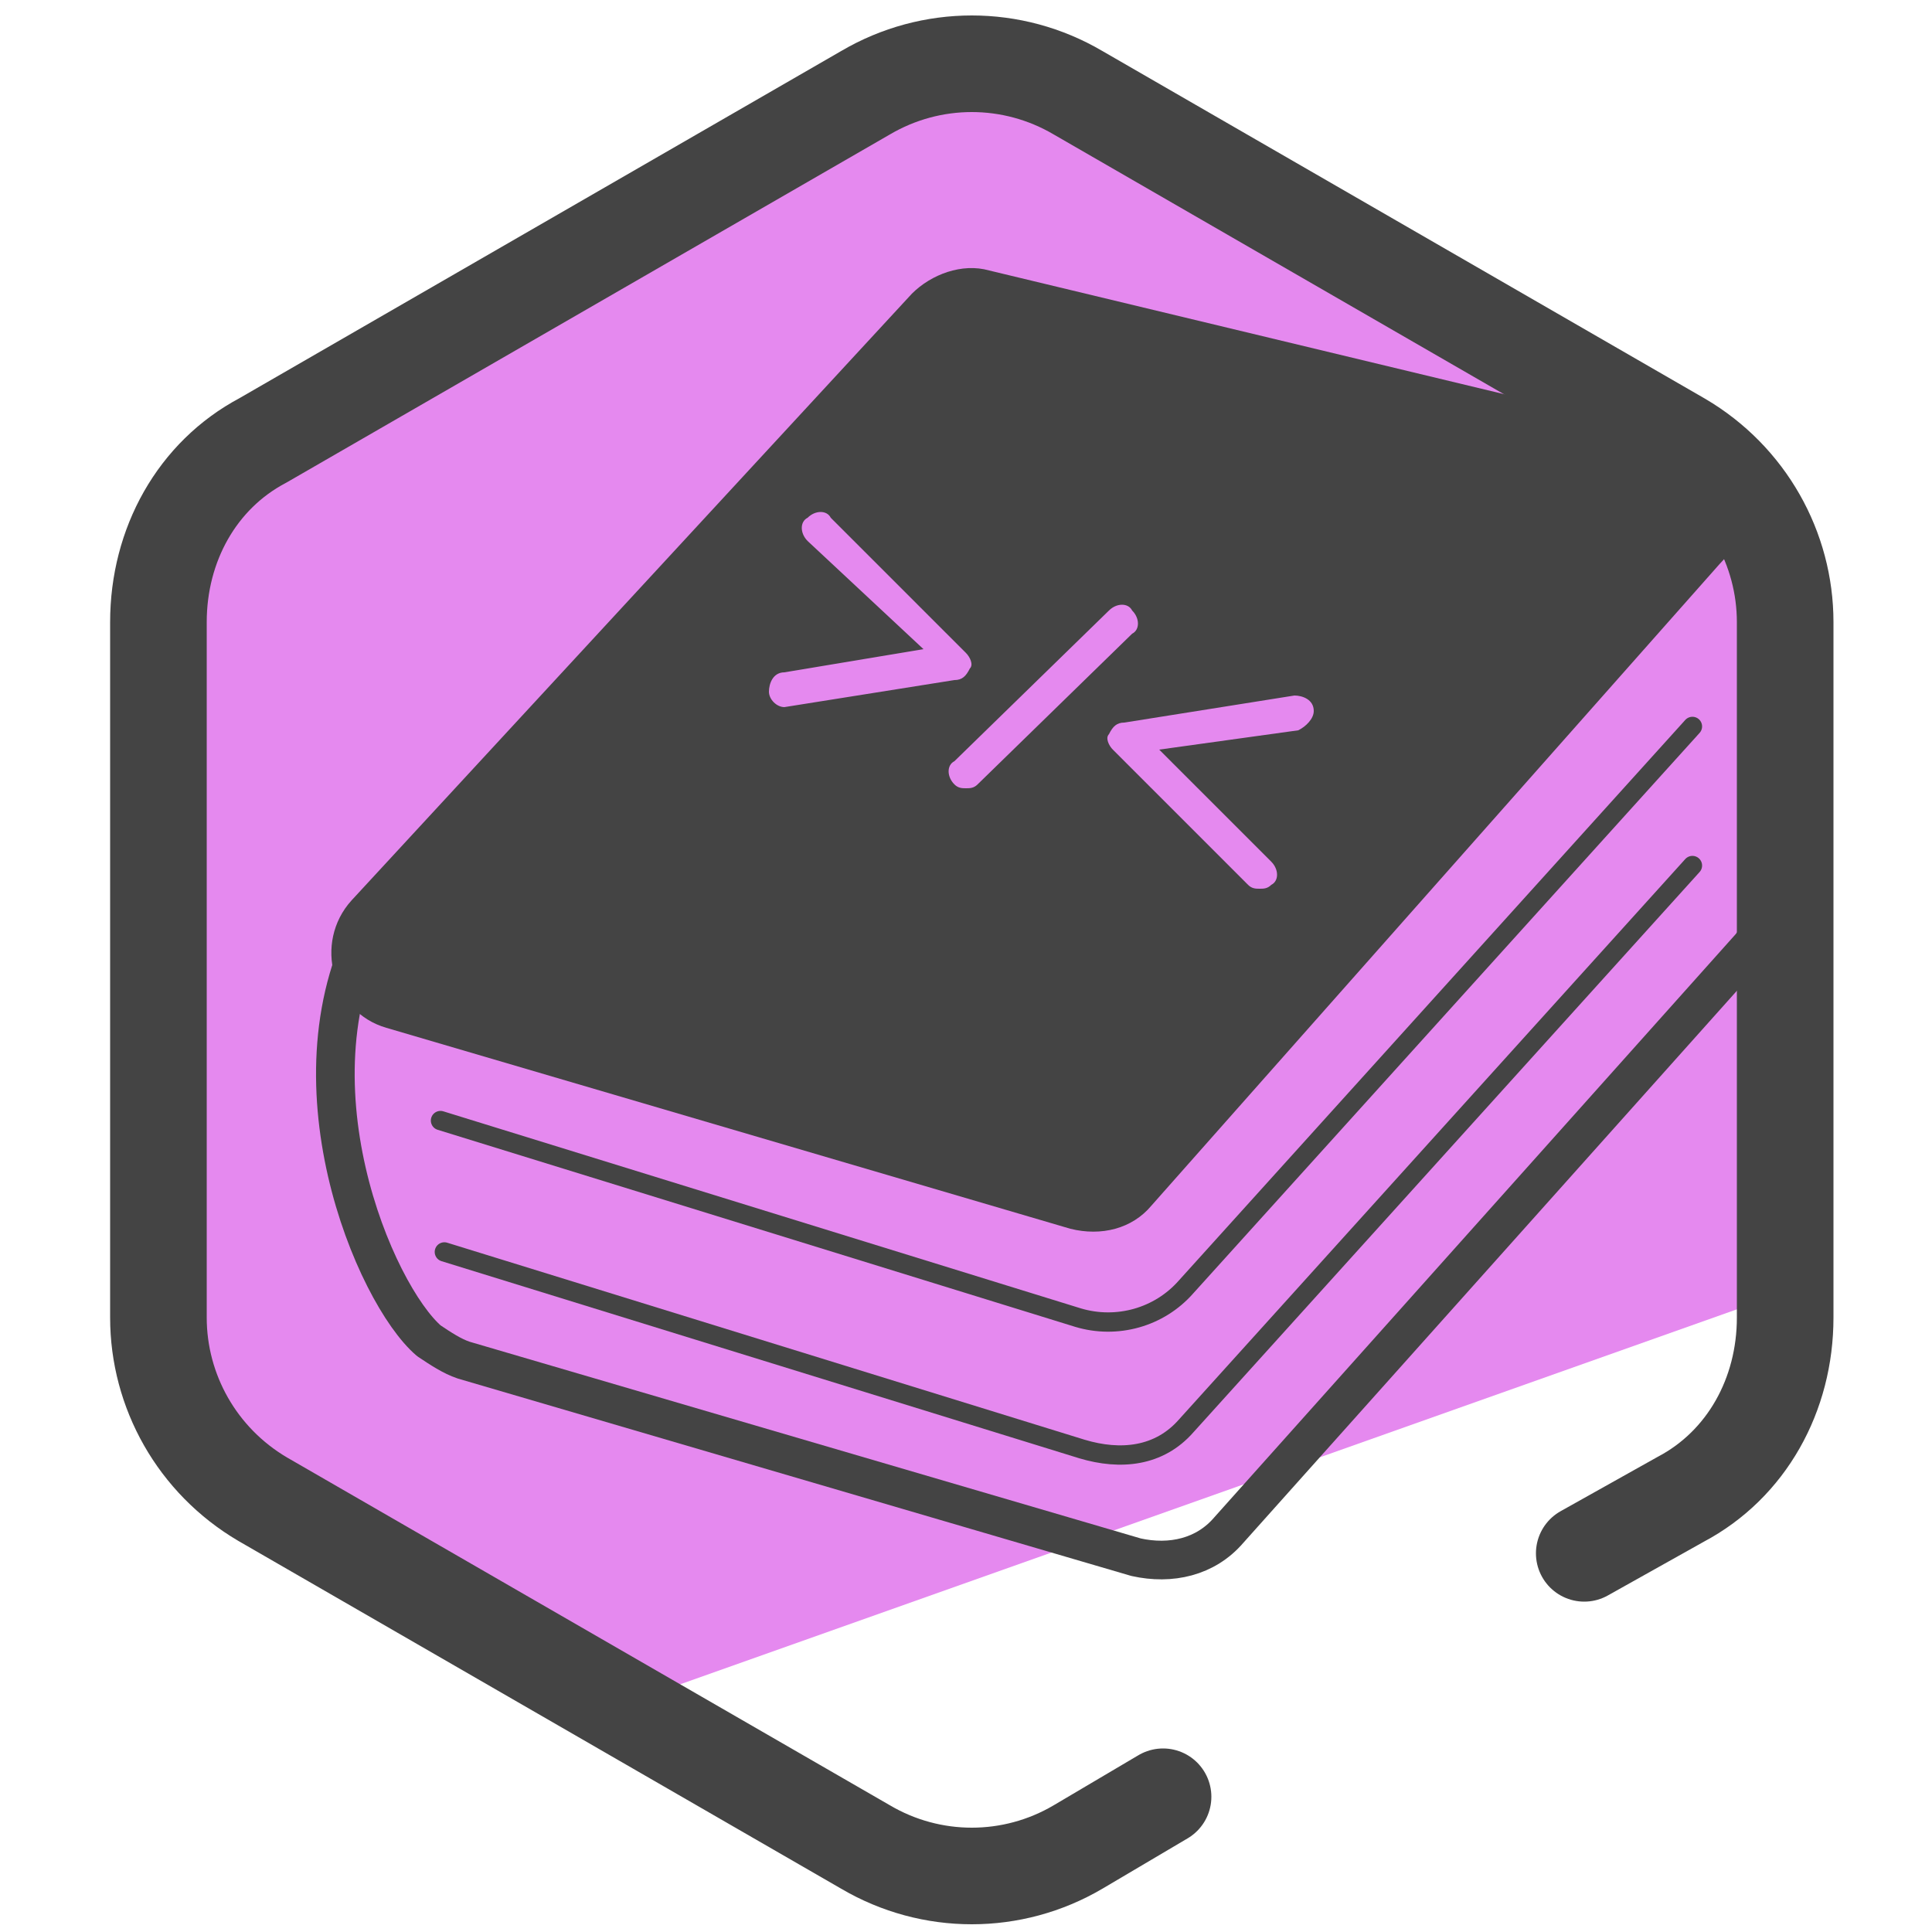 <svg xmlns="http://www.w3.org/2000/svg" fill="none" viewBox="0 0 50 50"><path fill="#E589EF" d="M44.9 12.5l-5.6-3.6-7.7-4.4-6-2.8c-3.2 0-21.5 8.9-21.5 12.1l-.5 7.8.5 15.1 11.5 7.6 31-11c.8-.5-.7-18.8-1.7-20.8z"/><path stroke="#444" stroke-linecap="round" stroke-linejoin="round" stroke-miterlimit="10" stroke-width="2.5" d="M30.1 46.5l-2.2 1.3c-1.7 1-3.8 1-5.5 0l-15.6-9c-1.7-1-2.7-2.8-2.7-4.7v-18c0-2 1-3.8 2.7-4.7l15.6-9c1.7-1 3.8-1 5.5 0l15.6 9c1.7 1 2.7 2.8 2.7 4.7v18c0 2-1 3.8-2.7 4.7L41 40.2"/><path stroke="#444" stroke-linecap="round" stroke-linejoin="round" stroke-miterlimit="10" d="M45.9 16.8v6.1c0 .6-.2 1.1-.6 1.6L31.8 39.6c-.6.7-1.5.9-2.4.7L12 35.2c-.3-.1-.6-.3-.9-.5-1.4-1.2-3.8-6.8-1.4-11"/><path stroke="#444" stroke-linecap="round" stroke-linejoin="round" stroke-miterlimit="10" stroke-width=".5" d="M43.8 18.8L30.7 33.3c-.7.8-1.8 1.1-2.8.8L11.4 29"/><path stroke="#444" stroke-linecap="round" stroke-linejoin="round" stroke-miterlimit="10" stroke-width=".5" d="M43.8 22.4L30.7 36.9c-.7.8-1.7.9-2.7.6l-16.5-5.1"/><path fill="#444" d="M43.5 11.3L25.6 7c-.7-.2-1.5.1-2 .6L9.1 23.3c-1 1.1-.5 2.9.9 3.3l17.7 5.2c.8.2 1.6 0 2.1-.6l14.7-16.6c1.1-1.1.5-2.9-1-3.3zm-23.2 7c-.2 0-.4-.2-.4-.4s.1-.5.4-.5l3.6-.6-3-2.8c-.2-.2-.2-.5 0-.6.2-.2.5-.2.6 0l3.5 3.5c.1.1.2.3.1.4-.1.2-.2.3-.4.3l-4.4.7zm5 2c-.1.1-.2.1-.3.1-.1 0-.2 0-.3-.1-.2-.2-.2-.5 0-.6l4-3.9c.2-.2.5-.2.6 0 .2.2.2.5 0 .6l-4 3.9zm8.3-1.4l-3.6.5 2.9 2.9c.2.2.2.5 0 .6-.1.1-.2.1-.3.1-.1 0-.2 0-.3-.1l-3.5-3.5c-.1-.1-.2-.3-.1-.4.1-.2.2-.3.4-.3l4.4-.7c.2 0 .5.1.5.4 0 .2-.2.4-.4.5z"/></svg>